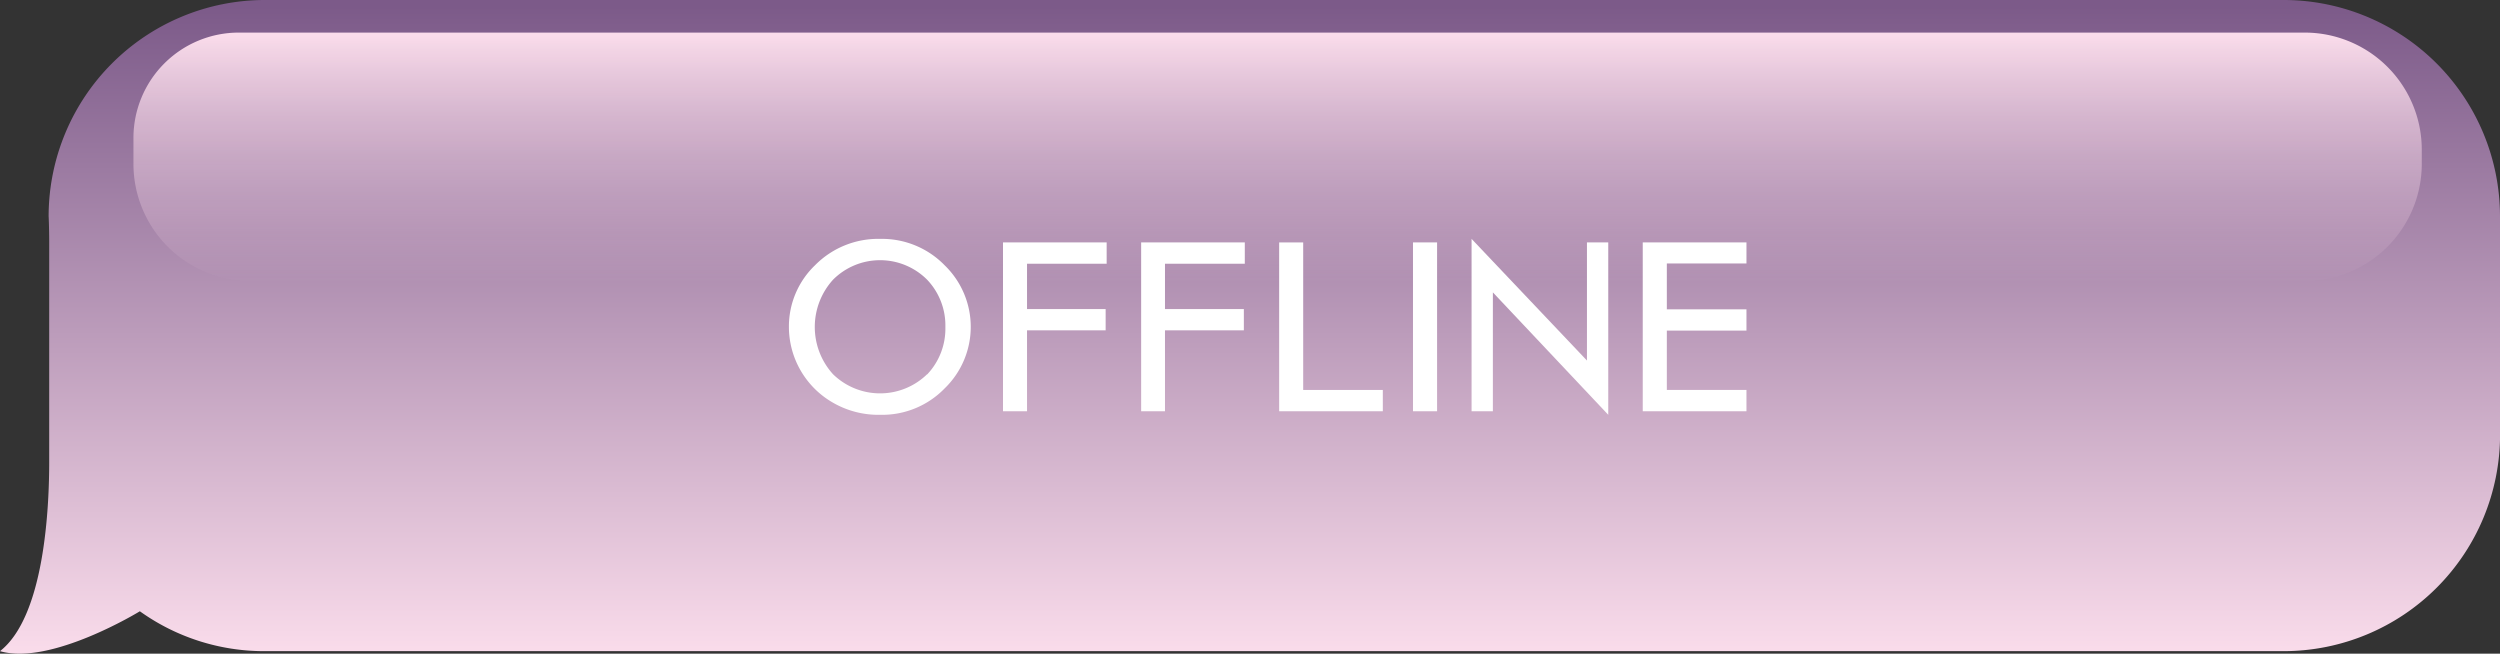 <svg xmlns="http://www.w3.org/2000/svg" xmlns:xlink="http://www.w3.org/1999/xlink" viewBox="0 0 394.34 103.11"><rect x="0" y="0" width="394.34" height="103.11" fill="#333333" stroke="none"/><defs><style>.cls-1{fill:url(#linear-gradient);}.cls-2{fill:url(#linear-gradient-2);}.cls-3{fill:#fff;}</style><linearGradient id="linear-gradient" x1="-5771.01" y1="103.11" x2="-5771.01" gradientTransform="translate(4357.35) scale(0.72 1)" gradientUnits="userSpaceOnUse"><stop offset="0" stop-color="#fadceb"/><stop offset="0.99" stop-color="#7c5a89"/></linearGradient><linearGradient id="linear-gradient-2" x1="-5764.97" y1="5.59" x2="-5764.97" y2="44.77" gradientTransform="translate(4357.35) scale(0.72 1)" gradientUnits="userSpaceOnUse"><stop offset="0" stop-color="#fadceb"/><stop offset="1" stop-color="#efcfe2" stop-opacity="0"/></linearGradient></defs><title>Asset 9</title><g id="Layer_2" data-name="Layer 2"><g id="Слой_1" data-name="Слой 1"><path class="cls-1" d="M394.34,68.61V34.1a34.15,34.15,0,0,0-34-34.1H41.67a34.14,34.14,0,0,0-34,34.1h0s.08,1.49.09,3.85V72.46C7.79,80.17,7,97.23,0,102.71c8,2.33,22.06-6.29,22.06-6.29a33.66,33.66,0,0,0,19.61,6.29H360.35a34.15,34.15,0,0,0,34-34.1h0"/><path class="cls-2" d="M37.68,5.14H363.53A18.47,18.47,0,0,1,382,23.61v2.24a18.47,18.47,0,0,1-18.47,18.47h-324A18.47,18.47,0,0,1,21.05,25.85V21.76A16.62,16.62,0,0,1,37.68,5.14Z"/><path class="cls-3" d="M128.56,41.84a14,14,0,0,1,10.32-4.16A13.79,13.79,0,0,1,149,41.84a13.51,13.51,0,0,1,0,19.43,13.72,13.72,0,0,1-10.16,4.16,14.32,14.32,0,0,1-7.6-2,13.78,13.78,0,0,1-6.8-11.84A13.38,13.38,0,0,1,128.56,41.84Zm17.68,17.23a10.49,10.49,0,0,0,2.88-7.48,10.46,10.46,0,0,0-2.88-7.47,10.48,10.48,0,0,0-14.84,0,11.09,11.09,0,0,0,0,14.91,10.63,10.63,0,0,0,14.84,0Z"/><path class="cls-3" d="M174.4,48.75v3.36H162V64.87h-3.79V38.24h16.35V41.6H162v7.15Z"/><path class="cls-3" d="M196.2,48.75v3.36H183.76V64.87H180V38.24h16.35V41.6H183.76v7.15Z"/><path class="cls-3" d="M218.12,64.87H201.77V38.24h3.79V61.51h12.56Z"/><path class="cls-3" d="M222.88,64.87V38.24h3.8V64.87Z"/><path class="cls-3" d="M235.48,46.12V64.87h-3.36V37.68l18.2,19.19V38.24h3.36V65.43Z"/><path class="cls-3" d="M275.48,48.79v3.36H262.92v9.36h12.56v3.36H259.12V38.24h16.36v3.32H262.92v7.23Z"/></g></g></svg>